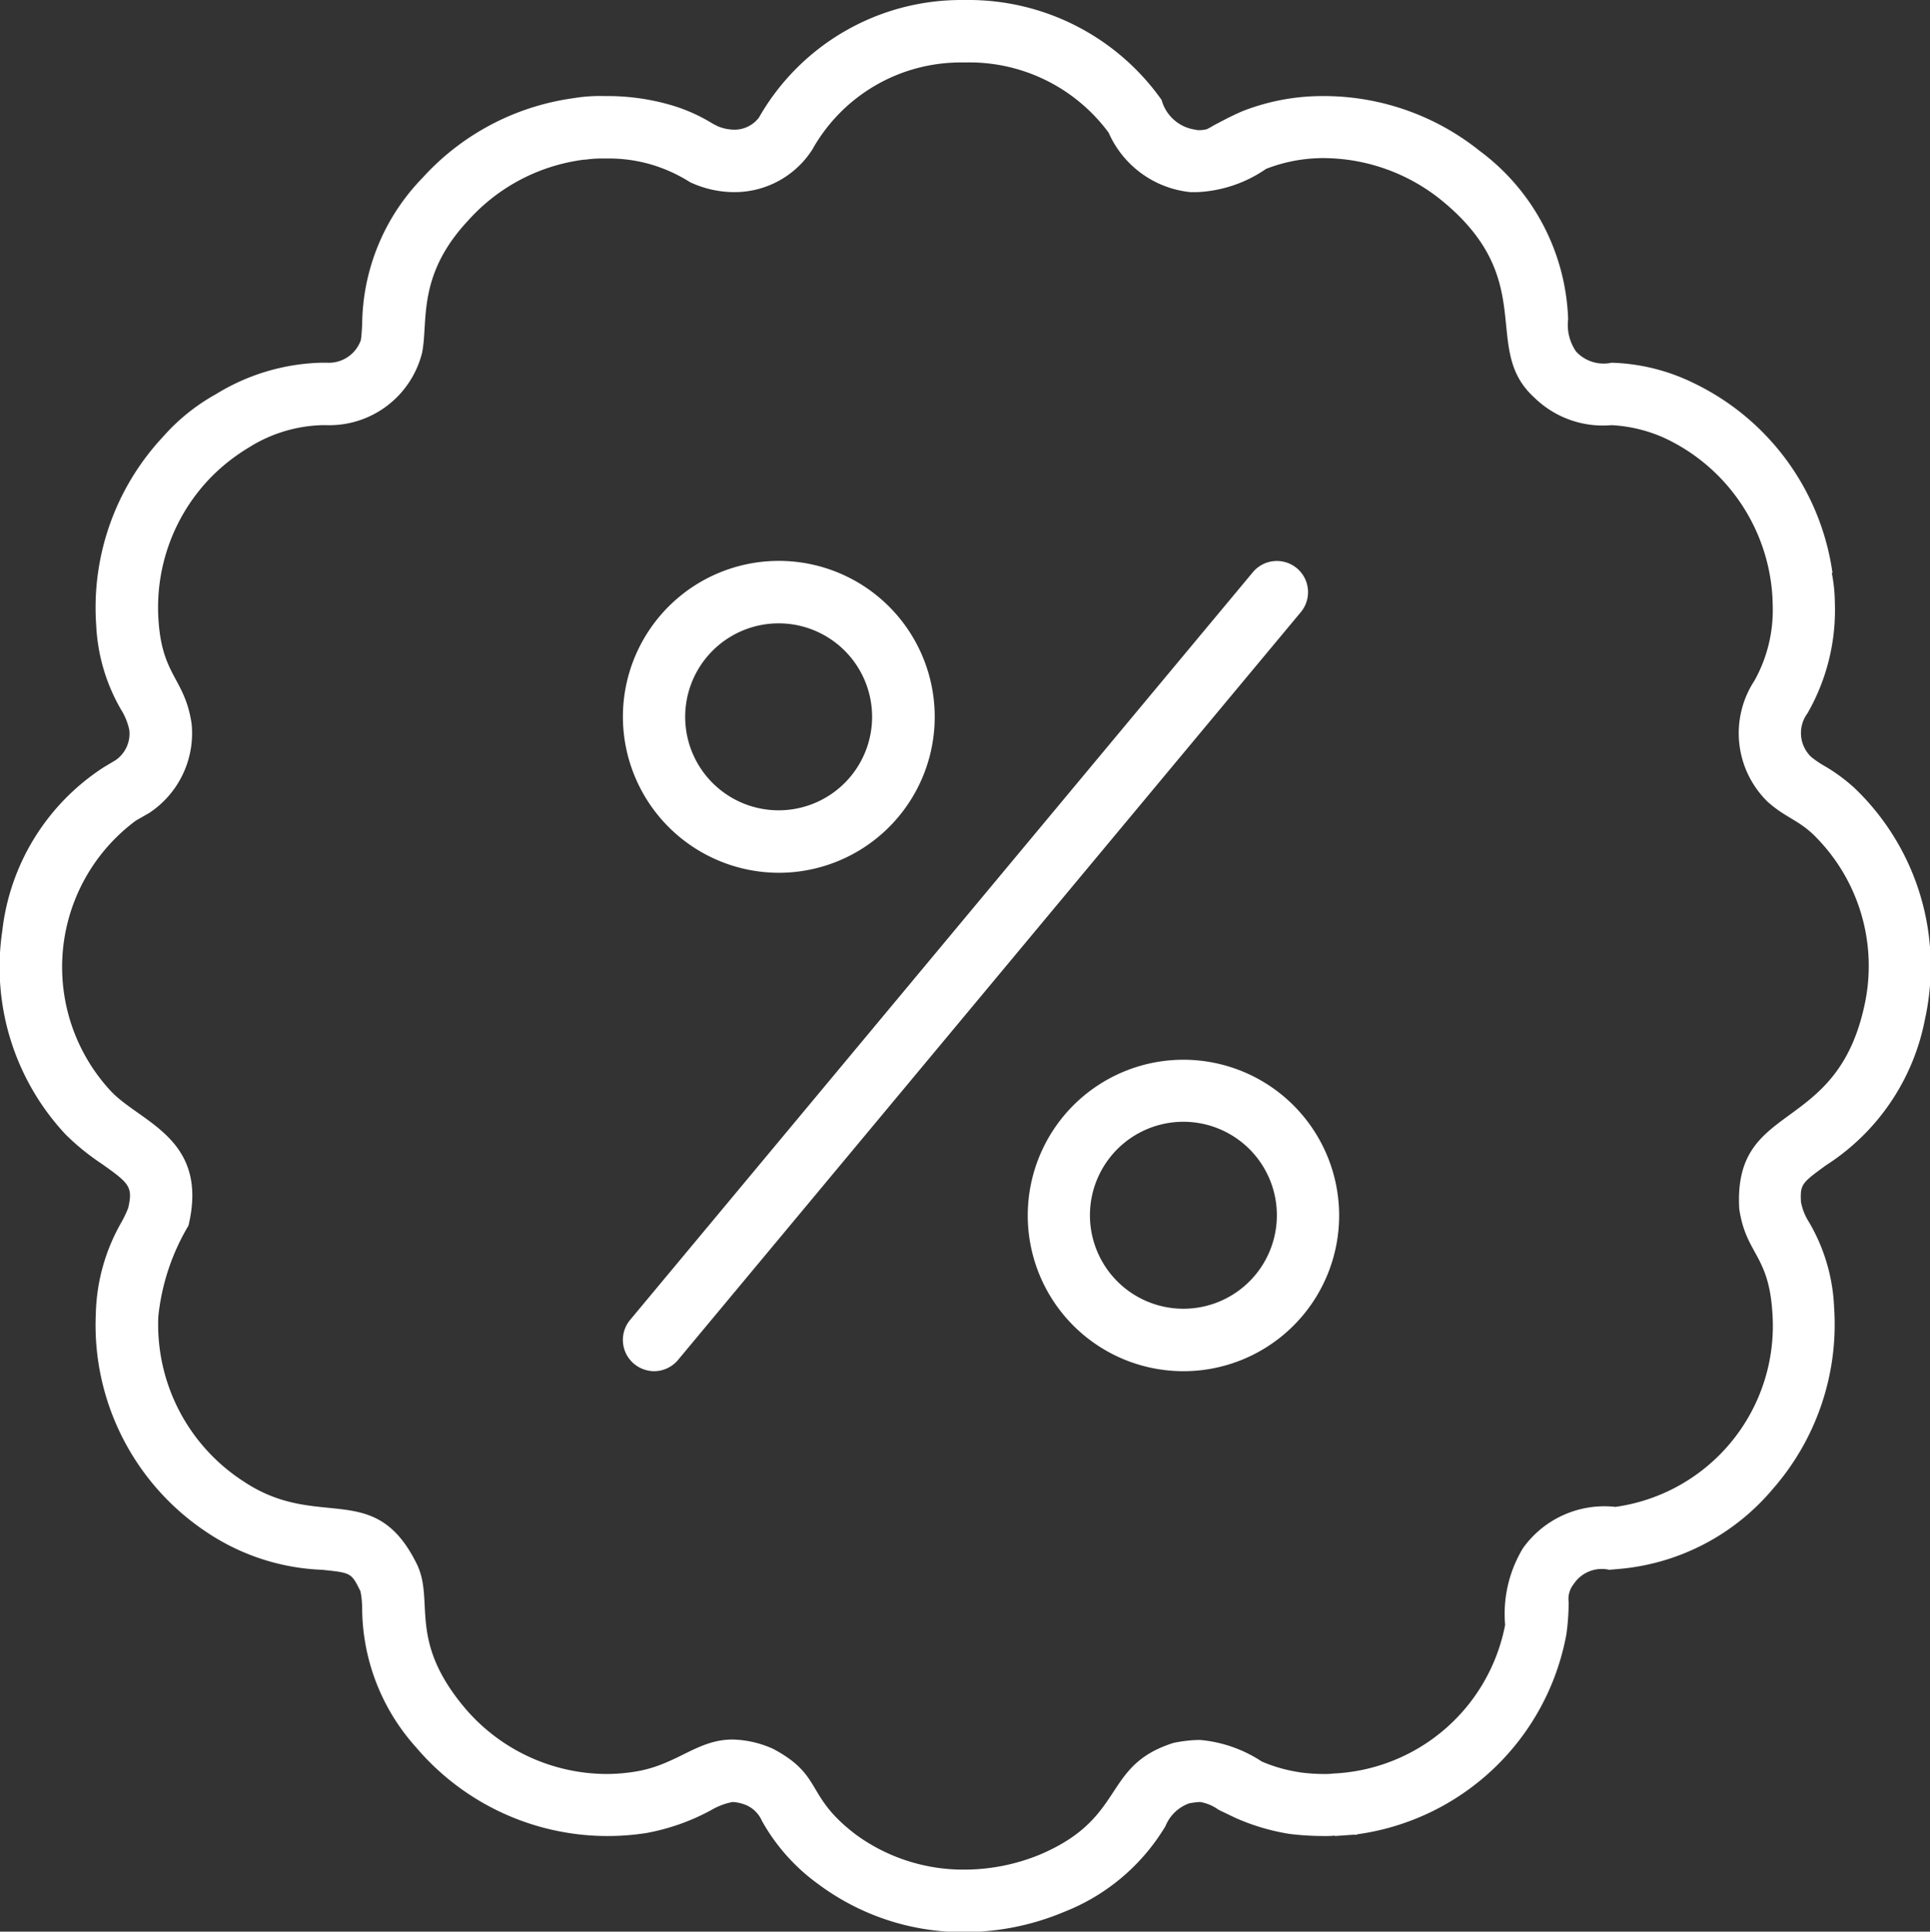 <svg xmlns="http://www.w3.org/2000/svg" width="44.812" height="44.84"><rect width="100%" height="100%" fill="#333333" stroke="none"/><path fill="#fff" d="M30.111 13.19a.726.726 0 0 0-1.019.09L14.63 30.64a.725.725 0 0 0 .093 1.02.739.739 0 0 0 .462.17.728.728 0 0 0 .557-.26l14.461-17.36a.725.725 0 0 0-.092-1.02zm12.956 5.11a4.043 4.043 0 0 0-.741-.54 2.3 2.3 0 0 1-.273-.19.766.766 0 0 1-.087-1.01 4.808 4.808 0 0 0 .637-2.56 3.763 3.763 0 0 0-.071-.7h.016a5.783 5.783 0 0 0-3.208-4.4 4.625 4.625 0 0 0-1.921-.48.872.872 0 0 1-.825-.26 1.091 1.091 0 0 1-.184-.75 5.077 5.077 0 0 0-2.057-3.91 5.79 5.79 0 0 0-3.615-1.27 5.1 5.1 0 0 0-1.888.35c-.3.13-.513.25-.669.33a1.5 1.5 0 0 1-.163.09.738.738 0 0 1-.218.02l-.046-.01a.947.947 0 0 1-.783-.69A5.49 5.49 0 0 0 22.44 0h-.119a5.408 5.408 0 0 0-4.7 2.73.713.713 0 0 1-.587.28 1.029 1.029 0 0 1-.37-.08l-.116-.06a3.967 3.967 0 0 0-1-.44 5.293 5.293 0 0 0-1.5-.2h-.008a3.746 3.746 0 0 0-.731.05 5.793 5.793 0 0 0-3.5 1.85 4.933 4.933 0 0 0-1.4 3.41c-.009.14-.018.29-.032.36a.789.789 0 0 1-.786.52h-.143a4.9 4.9 0 0 0-2.434.73 4.63 4.63 0 0 0-1.239 1 5.805 5.805 0 0 0-1.541 4.37 4.3 4.3 0 0 0 .575 1.95 1.445 1.445 0 0 1 .194.48.749.749 0 0 1-.325.7l-.268.16a5.223 5.223 0 0 0-2.357 3.8 5.688 5.688 0 0 0 1.466 4.72 5.494 5.494 0 0 0 .835.68c.652.46.735.54.623 1.03a2.683 2.683 0 0 1-.162.34 4.467 4.467 0 0 0-.59 2.11 5.771 5.771 0 0 0 2.624 5.11 5.16 5.16 0 0 0 2.629.84c.68.07.68.07.892.5a2.206 2.206 0 0 1 .039.4 4.854 4.854 0 0 0 1.251 3.22 5.833 5.833 0 0 0 5.35 1.99 5.044 5.044 0 0 0 1.5-.53 1.558 1.558 0 0 1 .5-.19.972.972 0 0 1 .333.08.713.713 0 0 1 .349.36 4.529 4.529 0 0 0 1.312 1.47 5.614 5.614 0 0 0 3.39 1.11 5.988 5.988 0 0 0 2.316-.47 4.77 4.77 0 0 0 2.351-1.99.93.93 0 0 1 .555-.53 1.872 1.872 0 0 1 .248-.03 1.012 1.012 0 0 1 .428.18c.122.06.251.12.395.19a5.046 5.046 0 0 0 1.247.37 6.558 6.558 0 0 0 .82.05 1.825 1.825 0 0 0 .238-.01v.01l.428-.03h.092v-.01a5.735 5.735 0 0 0 4.857-4.64 5.433 5.433 0 0 0 .053-.75.553.553 0 0 1 .118-.42.783.783 0 0 1 .826-.33l.23-.02a5.255 5.255 0 0 0 3.561-1.85 5.8 5.8 0 0 0 1.428-4.23 4.242 4.242 0 0 0-.582-1.97 1.316 1.316 0 0 1-.187-.47c-.021-.41.019-.44.581-.85a5.185 5.185 0 0 0 2.294-3.37 5.723 5.723 0 0 0-1.624-5.38zm.216 5.07c-.663 3-3.043 2.17-2.9 4.69.153 1.05.678 1.06.767 2.38a4.244 4.244 0 0 1-3.642 4.54 2.321 2.321 0 0 0-2.148.96 2.95 2.95 0 0 0-.413 1.78 4.259 4.259 0 0 1-4 3.45h.006a1.4 1.4 0 0 1-.2.01 4.21 4.21 0 0 1-.586-.04h.012a3.514 3.514 0 0 1-.883-.25 3.1 3.1 0 0 0-1.433-.5 3.056 3.056 0 0 0-.621.07c-1.667.53-1.071 1.73-3.094 2.59a4.626 4.626 0 0 1-1.755.35 4.232 4.232 0 0 1-2.517-.81c-1.2-.91-.743-1.36-1.918-1.99a2.4 2.4 0 0 0-.949-.22c-.823 0-1.283.58-2.231.74a4.168 4.168 0 0 1-.7.06 4.339 4.339 0 0 1-3.3-1.55c-1.326-1.59-.672-2.47-1.108-3.34-.982-1.97-2.273-.74-4.012-1.9a4.334 4.334 0 0 1-1.982-3.83 5.151 5.151 0 0 1 .7-2.11c.483-2.02-1.112-2.39-1.8-3.12a4.23 4.23 0 0 1 .577-6.28l.314-.18a2.219 2.219 0 0 0 .982-2.07c-.157-1.05-.678-1.1-.767-2.38a4.33 4.33 0 0 1 1.225-3.35 4.455 4.455 0 0 1 .867-.68 3.367 3.367 0 0 1 1.683-.52H7.6a2.22 2.22 0 0 0 2.2-1.68c.148-.73-.129-1.79 1.069-3.07a4.34 4.34 0 0 1 2.744-1.42.168.168 0 0 0-.046.01 2.672 2.672 0 0 1 .485-.03 3.514 3.514 0 0 1 1.072.14 3.617 3.617 0 0 1 .9.41 2.436 2.436 0 0 0 1.011.23 2.144 2.144 0 0 0 1.827-.99 3.949 3.949 0 0 1 3.481-2.02h.075a4.017 4.017 0 0 1 3.323 1.63 2.332 2.332 0 0 0 1.9 1.38h.156a3.05 3.05 0 0 0 1.6-.54 3.668 3.668 0 0 1 1.341-.25 4.382 4.382 0 0 1 2.708.96c2.318 1.87.922 3.45 2.17 4.59a2.277 2.277 0 0 0 1.795.65h.011a3.388 3.388 0 0 1 1.294.33 4.354 4.354 0 0 1 2.4 3.29 4.075 4.075 0 0 1 .043.54 3.355 3.355 0 0 1-.423 1.77 2.223 2.223 0 0 0 .315 2.82c.411.36.672.4 1.039.74a4.258 4.258 0 0 1 1.193 4.01zm-25.205-3.11a3.62 3.62 0 1 0-3.615-3.62 3.626 3.626 0 0 0 3.615 3.62zm0-5.79a2.17 2.17 0 1 1-2.169 2.17 2.171 2.171 0 0 1 2.169-2.17zm9.4 10.13a3.615 3.615 0 1 0 3.615 3.61 3.617 3.617 0 0 0-3.615-3.61zm0 5.78a2.17 2.17 0 1 1 2.169-2.17 2.17 2.17 0 0 1-2.169 2.17z"/></svg>